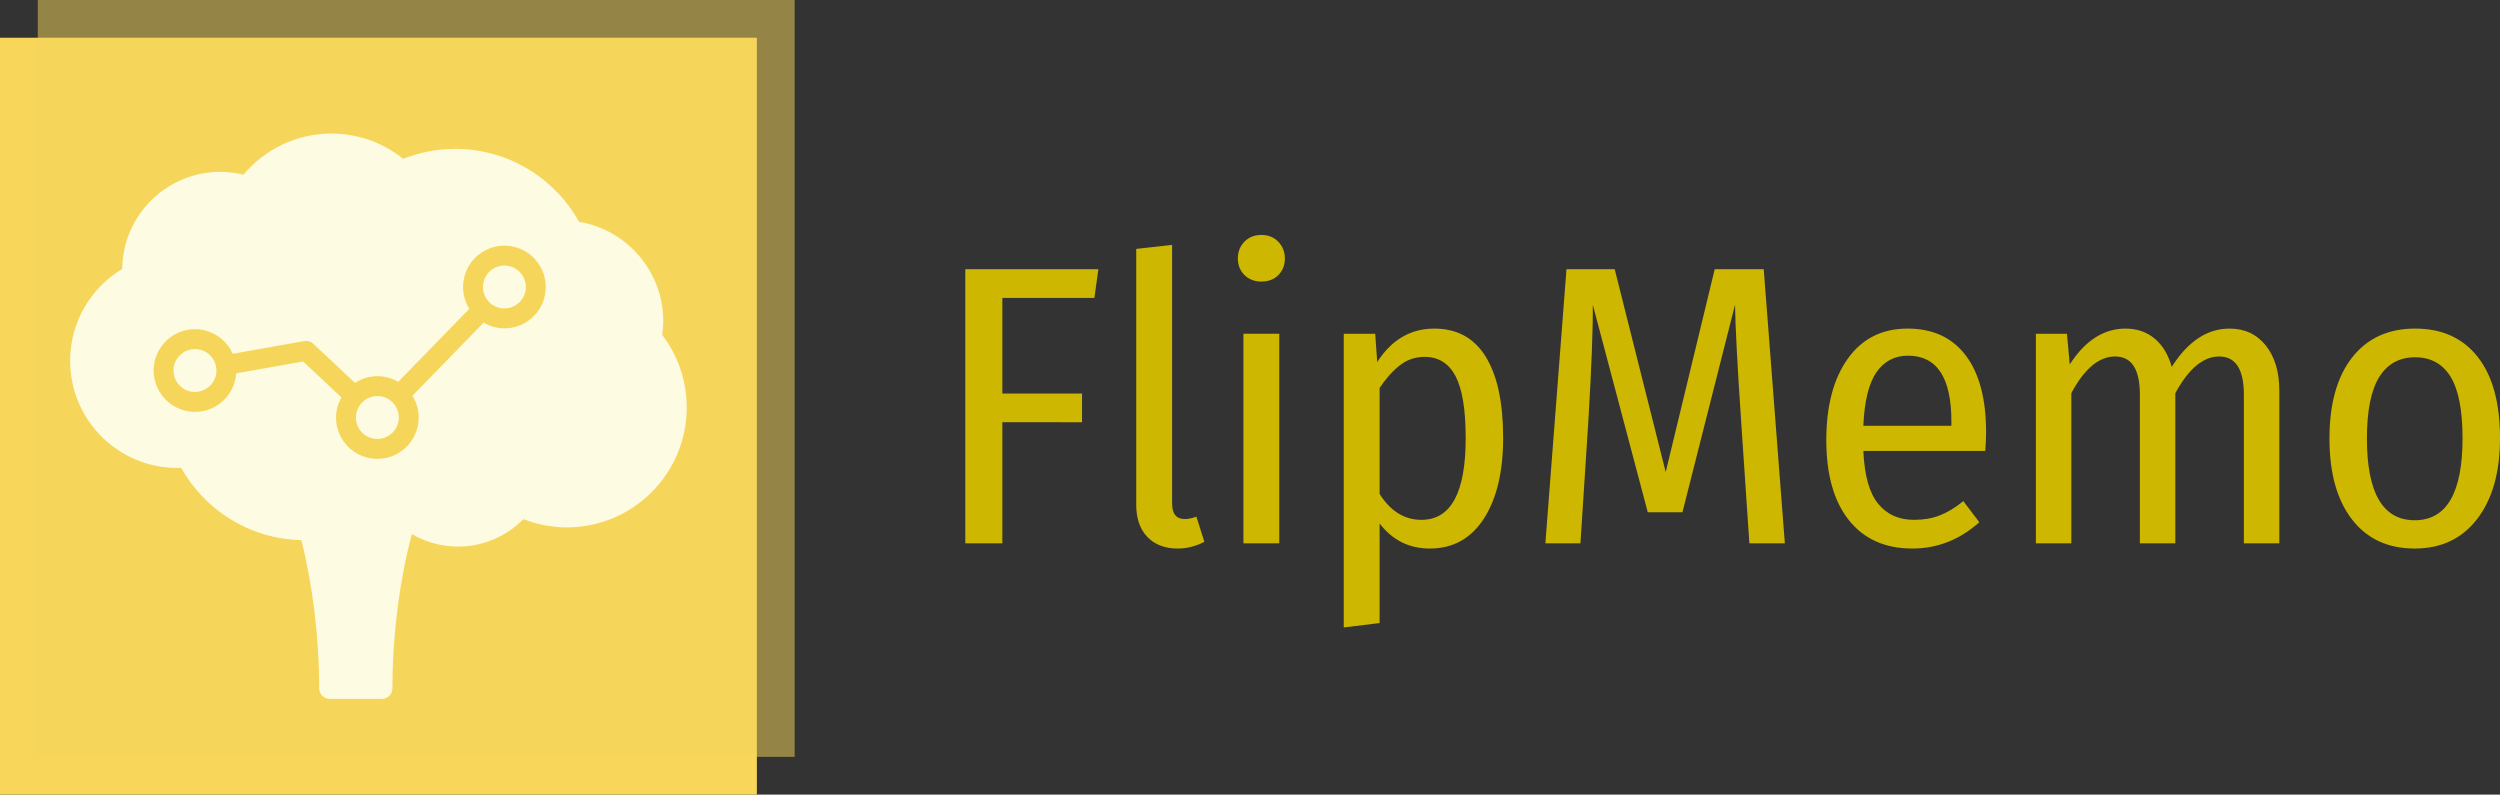 <?xml version="1.0" encoding="UTF-8" standalone="no"?>
<svg
   version="1.1"
   viewBox="0 0 401.971 127.761"
   matcher="0.885"
   id="svg3306"
   sodipodi:docname="flipmemo-logo.svg"
   width="401.971"
   height="127.761"
   inkscape:export-filename="../adfb6902/logo1.svg"
   inkscape:export-xdpi="96"
   inkscape:export-ydpi="96"
   xmlns:inkscape="http://www.inkscape.org/namespaces/inkscape"
   xmlns:sodipodi="http://sodipodi.sourceforge.net/DTD/sodipodi-0.dtd"
   xmlns="http://www.w3.org/2000/svg"
   xmlns:svg="http://www.w3.org/2000/svg">
  <rect x="0" y="0" width="401.971" height="127.761" fill="#333333" stroke="none"/>
  <defs
     id="defs3310" />
  <sodipodi:namedview
     id="namedview3308"
     pagecolor="#ffffff"
     bordercolor="#000000"
     borderopacity="0.25"
     inkscape:showpageshadow="2"
     inkscape:pageopacity="0.0"
     inkscape:pagecheckerboard="0"
     inkscape:deskcolor="#d1d1d1"
     showgrid="false" />
  <g
     id="g3712"
     style="display:inline"
     transform="translate(-6.072)">
    <g
       id="g3283"
       style="display:inline"
       transform="scale(0.624)">
      <svg
         viewBox="0 0 214.489 214.489"
         height="214.489"
         width="214.489"
         version="1.1"
         id="svg3281">
        <g
           id="g3253">
          <svg
             version="1.1"
             id="svg3251"
             width="100%"
             height="100%" />
        </g>
        <g
           id="icon-0">
          <svg
             viewBox="0 0 214.489 214.489"
             height="214.489"
             width="214.489"
             version="1.1"
             id="svg3278">
            <g
               id="g3259">
              <rect
                 width="195.026"
                 height="195.026"
                 x="9.731"
                 y="9.731"
                 fill="#f7d65a"
                 data-fill-palette-color="accent"
                 id="rect3255" />
              <rect
                 width="195.026"
                 height="195.026"
                 x="19.463"
                 y="-5.3290705e-15"
                 fill="#f7d65a"
                 opacity="0.5"
                 data-fill-palette-color="accent"
                 id="rect3257" />
            </g>
            <g
               transform="translate(27.804,34.416)"
               id="g3276">
              <svg
                 viewBox="0 0 158.88 145.657"
                 height="145.657"
                 width="158.88"
                 version="1.1"
                 id="svg3274">
                <g
                   id="g3272">
                  <svg
                     version="1.1"
                     x="0"
                     y="0"
                     viewBox="7.977 11.475 84.046 77.051"
                     enable-background="new 0 0 100 100"
                     xml:space="preserve"
                     height="145.657"
                     width="158.88"
                     class="icon-y-0"
                     data-fill-palette-color="quaternary"
                     id="y-0"><g
                       fill="#fdfbe2"
                       data-fill-palette-color="quaternary"
                       id="g3269"><path
                         d="m 25.721,40.943 c -0.242,-0.062 -0.488,-0.094 -0.733,-0.094 -1.333,0 -2.496,0.903 -2.83,2.196 -0.4,1.56 0.543,3.157 2.104,3.56 1.551,0.402 3.167,-0.571 3.562,-2.102 0.402,-1.561 -0.542,-3.159 -2.103,-3.56 z"
                         fill="#fdfbe2"
                         data-fill-palette-color="quaternary"
                         id="path3261" /><path
                         d="m 67.898,29.559 c -0.241,-0.062 -0.487,-0.094 -0.731,-0.094 -1.332,0 -2.494,0.904 -2.827,2.198 -0.195,0.757 -0.083,1.544 0.313,2.216 0.397,0.672 1.032,1.148 1.788,1.342 1.566,0.408 3.167,-0.568 3.562,-2.1 0.194,-0.756 0.083,-1.543 -0.314,-2.216 -0.398,-0.673 -1.034,-1.152 -1.791,-1.346 z"
                         fill="#fdfbe2"
                         data-fill-palette-color="quaternary"
                         id="path3263" /><path
                         d="m 50.584,47.346 c -0.24,-0.062 -0.486,-0.093 -0.731,-0.093 -1.332,0 -2.494,0.903 -2.827,2.196 -0.196,0.757 -0.084,1.544 0.312,2.217 0.396,0.673 1.032,1.149 1.787,1.344 1.563,0.401 3.166,-0.571 3.56,-2.1 0.402,-1.564 -0.54,-3.161 -2.101,-3.564 z"
                         fill="#fdfbe2"
                         data-fill-palette-color="quaternary"
                         id="path3265" /><path
                         d="m 88.678,38.92 c 0.084,-0.613 0.143,-1.234 0.143,-1.871 0,-6.816 -4.968,-12.46 -11.476,-13.543 -3.297,-5.928 -9.617,-9.943 -16.88,-9.943 -2.505,0 -4.891,0.492 -7.086,1.36 -2.682,-2.153 -6.08,-3.448 -9.785,-3.448 -4.819,0 -9.125,2.18 -11.997,5.604 -1.009,-0.242 -2.056,-0.385 -3.138,-0.385 -7.344,0 -13.301,5.911 -13.388,13.235 -4.245,2.557 -7.094,7.196 -7.094,12.513 0,8.069 6.544,14.612 14.615,14.612 0.171,0 0.337,-0.02 0.507,-0.025 3.237,5.773 9.35,9.704 16.4,9.864 1.442,5.739 2.426,12.88 2.426,20.209 0,0.786 0.64,1.424 1.427,1.424 h 7.131 c 0.787,0 1.427,-0.638 1.427,-1.424 0,-7.687 1.082,-15.162 2.641,-21.035 1.849,1.076 3.99,1.703 6.282,1.703 3.494,0 6.649,-1.432 8.921,-3.737 1.837,0.715 3.827,1.121 5.917,1.121 9.031,0 16.352,-7.32 16.352,-16.352 -10e-4,-3.718 -1.255,-7.135 -3.345,-9.882 z m -16.05,-5.123 c -0.641,2.491 -2.882,4.23 -5.45,4.23 -0.475,0 -0.95,-0.061 -1.413,-0.181 -0.509,-0.13 -0.976,-0.35 -1.418,-0.606 l -9.71,9.972 c 0.781,1.262 1.072,2.826 0.673,4.374 -0.641,2.489 -2.882,4.229 -5.45,4.229 -0.474,0 -0.949,-0.061 -1.411,-0.18 -1.455,-0.374 -2.68,-1.294 -3.445,-2.591 -0.765,-1.297 -0.979,-2.814 -0.603,-4.272 0.123,-0.478 0.321,-0.917 0.553,-1.333 l -5.218,-4.896 -9.125,1.614 c -0.023,0.34 -0.073,0.682 -0.161,1.023 -0.644,2.491 -2.886,4.23 -5.454,4.23 -0.474,0 -0.949,-0.061 -1.411,-0.18 -3.006,-0.775 -4.824,-3.853 -4.052,-6.86 0.644,-2.492 2.887,-4.231 5.456,-4.231 0.473,0 0.947,0.06 1.409,0.179 1.729,0.444 3.062,1.653 3.738,3.17 l 9.795,-1.733 c 0.421,-0.077 0.853,0.054 1.164,0.346 l 5.711,5.359 c 0.888,-0.575 1.931,-0.918 3.047,-0.918 0.473,0 0.947,0.06 1.408,0.179 0.518,0.133 0.996,0.339 1.436,0.597 l 9.697,-9.958 c -0.021,-0.036 -0.052,-0.065 -0.073,-0.101 -0.767,-1.296 -0.981,-2.813 -0.605,-4.271 0.64,-2.492 2.882,-4.233 5.452,-4.233 0.473,0 0.947,0.061 1.408,0.18 1.458,0.375 2.683,1.296 3.448,2.594 0.765,1.295 0.979,2.811 0.604,4.268 z"
                         fill="#fdfbe2"
                         data-fill-palette-color="quaternary"
                         id="path3267" /></g></svg>
                </g>
              </svg>
            </g>
          </svg>
        </g>
      </svg>
    </g>
    <path
       d="m 167.238,87.366 h -5.958 V 43.287 h 21.399 l -0.641,4.613 H 167.238 V 63.277 h 12.814 v 4.613 H 167.238 Z m 28.19,0.833 q -3.075,0 -4.869,-1.858 -1.794,-1.858 -1.794,-5.189 v 0 -41.132 l 5.766,-0.641 v 41.58 q 0,2.499 2.05,2.499 v 0 q 0.833,0 1.858,-0.384 v 0 l 1.281,4.036 q -2.05,1.089 -4.293,1.089 z m 10.571,-34.533 h 5.766 v 33.7 h -5.766 z m 2.883,-15.889 q 1.666,0 2.716,1.089 1.064,1.089 1.064,2.691 v 0 q 0,1.602 -1.025,2.652 -1.025,1.064 -2.755,1.064 v 0 q -1.666,0 -2.729,-1.064 -1.051,-1.051 -1.051,-2.652 v 0 q 0,-1.602 1.051,-2.691 1.064,-1.089 2.729,-1.089 z m 27.793,15.056 q 5.51,0 8.303,4.549 2.781,4.549 2.781,13.006 v 0 q 0,8.201 -3.101,13.006 -3.114,4.805 -8.688,4.805 v 0 q -4.997,0 -8.073,-4.036 v 0 16.017 l -5.766,0.705 V 53.666 h 5.061 l 0.32,4.549 q 3.46,-5.382 9.162,-5.382 z m -2.05,30.753 q 7.112,0 7.112,-13.134 v 0 q 0,-6.855 -1.627,-9.969 -1.64,-3.101 -4.972,-3.101 v 0 q -2.242,0 -3.972,1.345 -1.73,1.345 -3.267,3.652 v 0 17.042 q 2.627,4.164 6.727,4.164 z m 55.034,-40.299 3.396,44.079 H 287.352 L 286.007,67.441 Q 285.11,54.051 285.046,48.989 v 0 l -8.457,33.379 H 271.015 L 262.173,48.989 q 0.064,5.574 -0.705,18.58 v 0 l -1.281,19.797 h -5.638 l 3.396,-44.079 h 7.752 l 8.201,32.611 7.88,-32.611 z m 35.75,26.204 q 0,1.345 -0.128,3.011 v 0 h -19.605 q 0.256,5.894 2.371,8.483 2.114,2.601 5.766,2.601 v 0 q 2.306,0 4.126,-0.705 1.832,-0.705 3.818,-2.306 v 0 l 2.563,3.396 q -4.741,4.228 -10.763,4.228 v 0 q -6.599,0 -10.225,-4.587 -3.613,-4.574 -3.613,-12.839 v 0 q 0,-8.265 3.46,-13.108 3.46,-4.831 9.61,-4.831 v 0 q 6.086,0 9.354,4.318 3.267,4.331 3.267,12.339 z M 319.834,68.466 V 67.761 q 0,-10.571 -6.983,-10.571 v 0 q -3.203,0 -5.061,2.652 -1.858,2.665 -2.114,8.624 v 0 z m 44.719,-15.633 q 3.652,0 5.83,2.716 2.178,2.729 2.178,7.278 v 0 24.538 h -5.702 V 63.469 q 0,-6.151 -3.972,-6.151 v 0 q -3.844,0 -7.047,5.894 v 0 24.154 H 350.139 V 63.469 q 0,-6.151 -3.972,-6.151 v 0 q -3.908,0 -7.047,5.894 v 0 24.154 h -5.702 V 53.666 h 4.997 l 0.448,4.933 q 3.716,-5.766 8.969,-5.766 v 0 q 2.755,0 4.677,1.602 1.922,1.602 2.755,4.549 v 0 q 3.908,-6.151 9.29,-6.151 z m 29.843,0 q 6.471,0 10.059,4.549 3.588,4.549 3.588,13.07 v 0 q 0,8.201 -3.652,12.967 -3.652,4.779 -10.059,4.779 v 0 q -6.471,0 -10.084,-4.677 -3.626,-4.677 -3.626,-13.006 v 0 q 0,-8.393 3.652,-13.044 3.652,-4.639 10.123,-4.639 z m 0,4.613 q -3.78,0 -5.766,3.165 -1.986,3.178 -1.986,9.905 v 0 q 0,13.134 7.688,13.134 v 0 q 7.688,0 7.688,-13.198 v 0 q 0,-6.727 -1.922,-9.866 -1.922,-3.139 -5.702,-3.139 z"
       opacity="1"
       fill="#ceb700"
       class="wordmark-text-0"
       data-fill-palette-color="primary"
       id="text-0-3"
       style="display:inline;stroke-width:1.281" />
  </g>
</svg>
